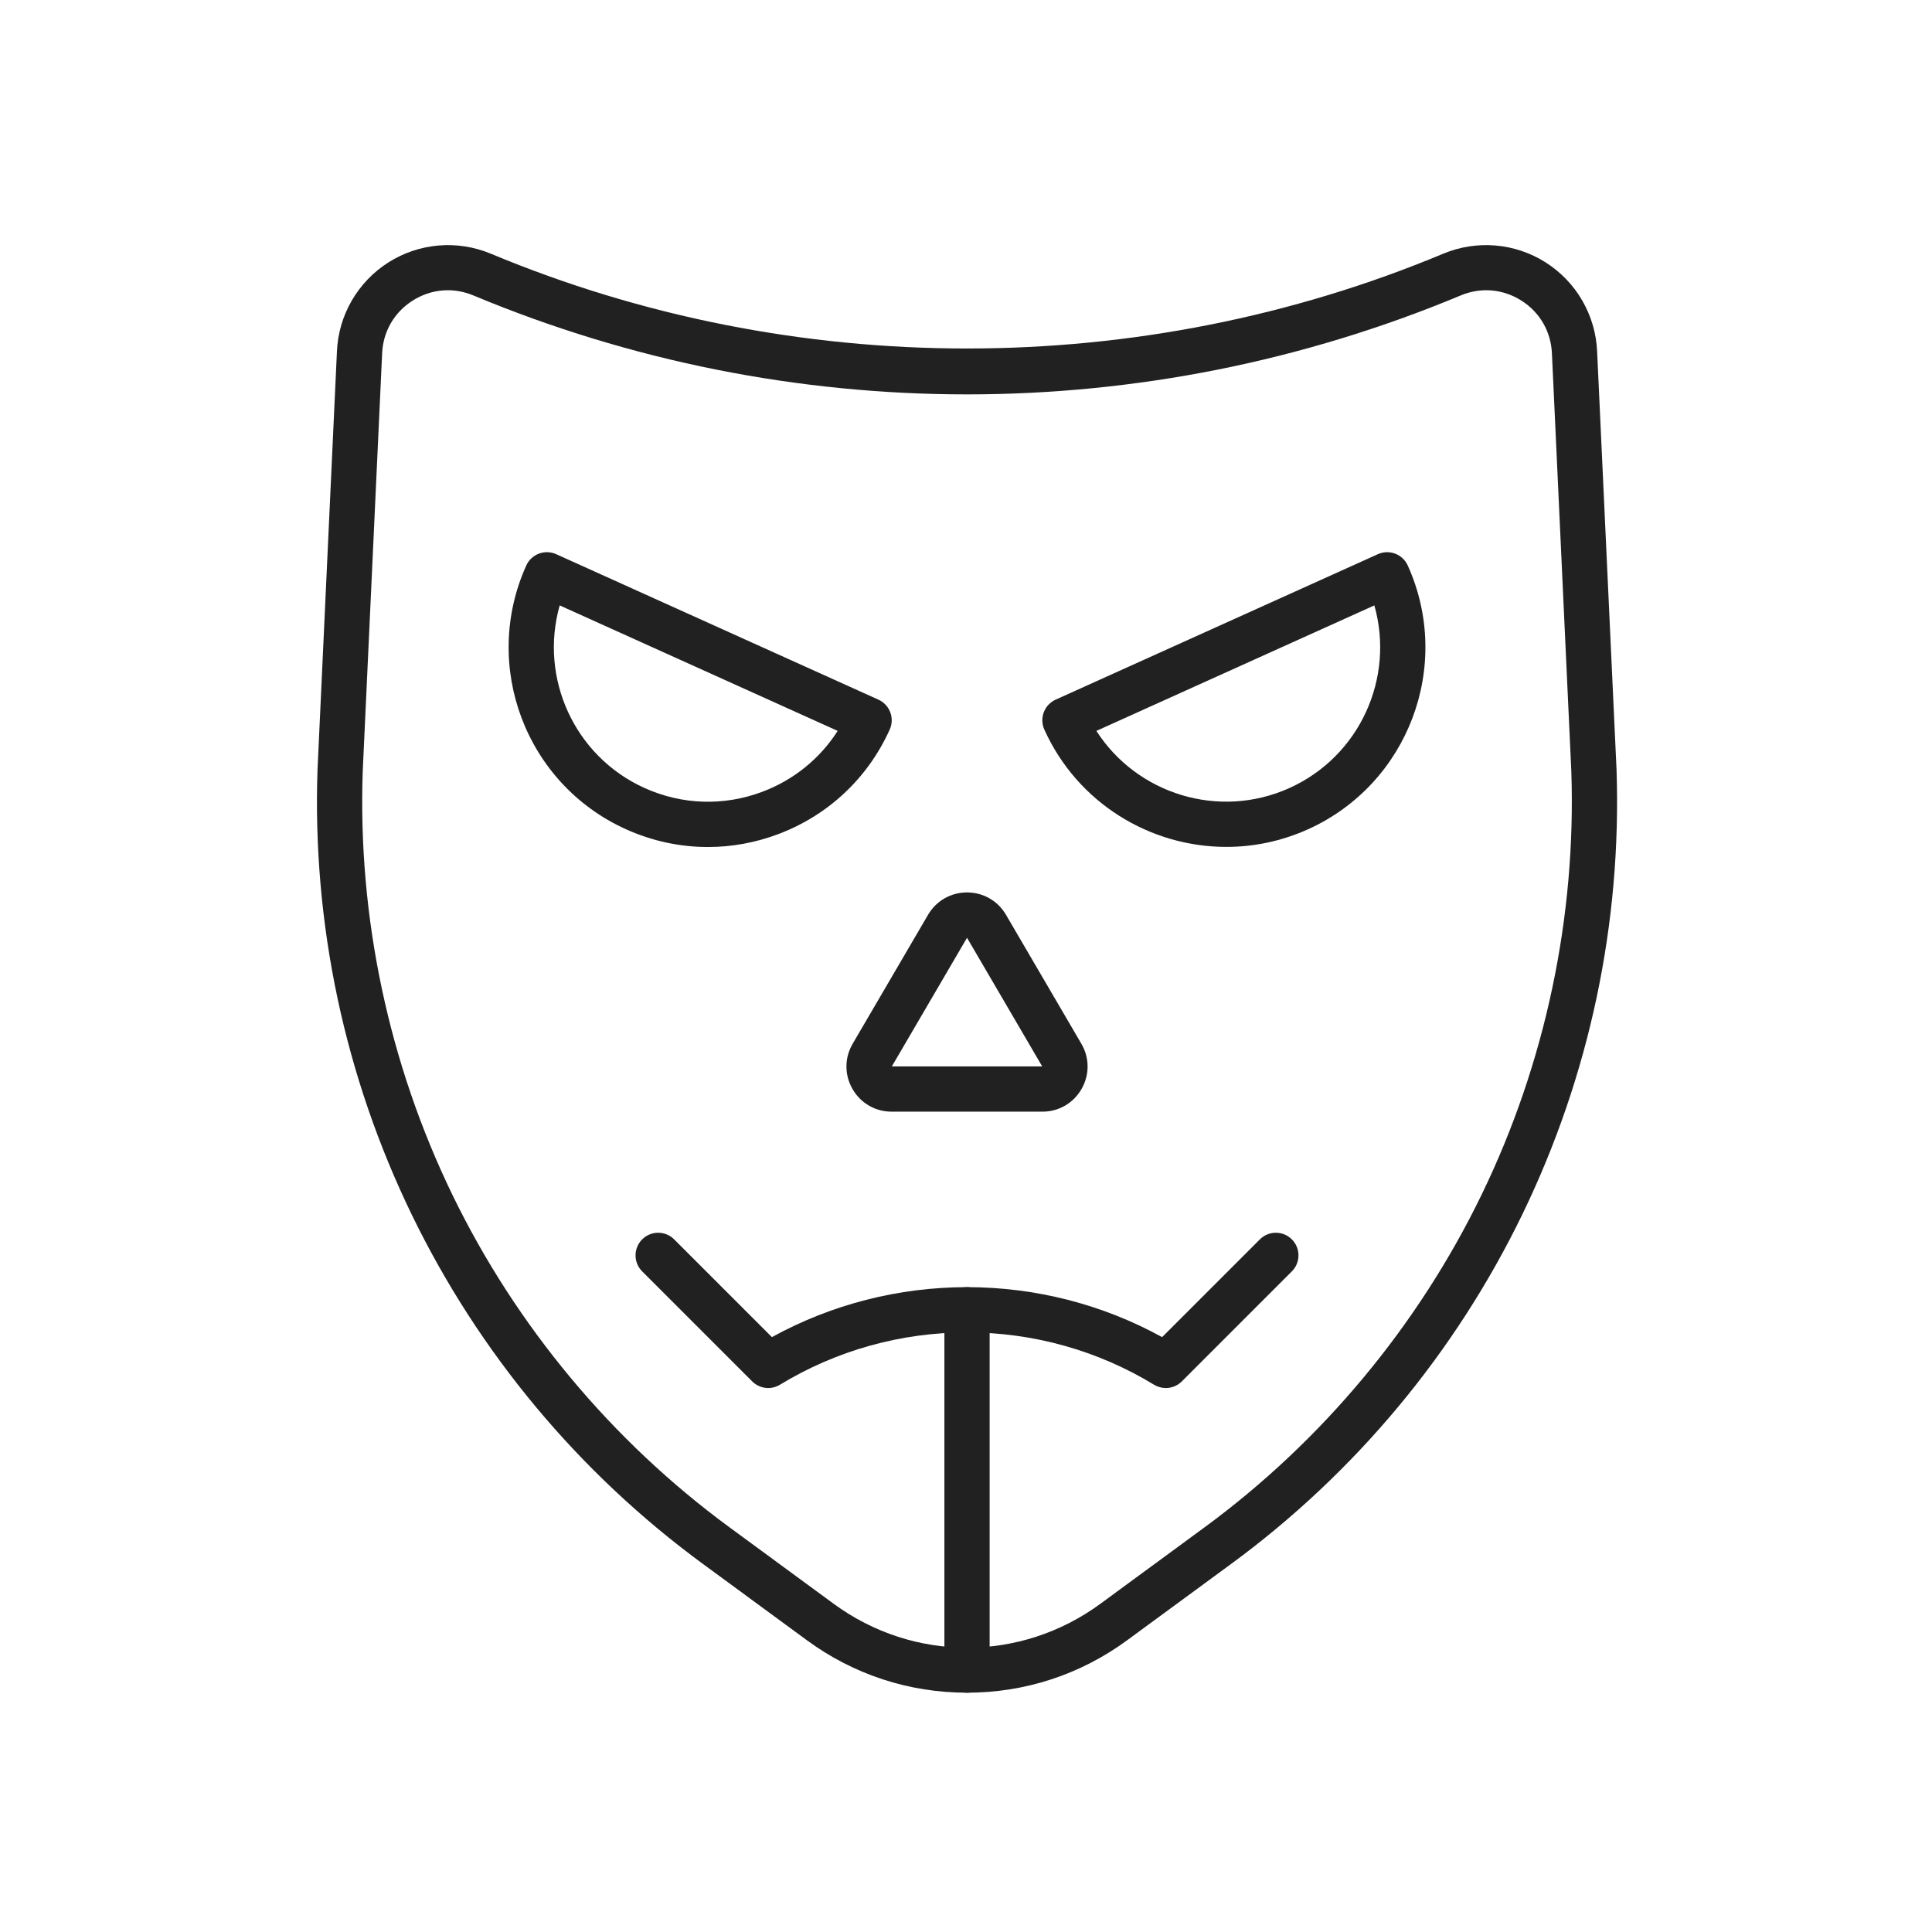 <?xml version="1.0" encoding="iso-8859-1"?>
<!-- Generator: Adobe Illustrator 25.2.0, SVG Export Plug-In . SVG Version: 6.00 Build 0)  -->
<svg version="1.1" xmlns="http://www.w3.org/2000/svg" xmlns:xlink="http://www.w3.org/1999/xlink" x="0px" y="0px"
	 viewBox="0 0 492 492" style="enable-background:new 0 0 492 492;" xml:space="preserve">
<g id="Master_Layer_2">
</g>
<g id="Layer_1">
	<g>
		<g>
			<g>
				<path style="fill-rule:evenodd;clip-rule:evenodd;fill:#212121;" d="M246.262,431.06c-14.776,0-28.881-4.622-40.792-13.365
					l-26.554-19.493c-15.689-11.517-29.963-24.937-42.425-39.888c-12.462-14.95-23.093-31.407-31.597-48.914
					c-8.527-17.553-14.902-36.132-18.949-55.221c-4.047-19.09-5.758-38.658-5.086-58.16c0.001-0.023,0.002-0.046,0.003-0.069
					l4.942-106.459c0.393-9.217,5.287-17.695,13.091-22.656c7.804-4.961,17.557-5.795,26.091-2.231
					c77.073,32.192,165.481,32.192,242.554,0h0c8.533-3.564,18.287-2.729,26.09,2.231c7.804,4.961,12.698,13.439,13.092,22.678
					l4.938,106.343c0.001,0.023,0.002,0.046,0.003,0.069c0.67,19.473-1.034,39.013-5.064,58.077
					c-4.03,19.064-10.382,37.621-18.877,55.157c-8.511,17.568-19.159,34.082-31.651,49.082
					c-12.491,15.001-26.803,28.464-42.539,40.016l-26.477,19.436C275.143,426.438,261.038,431.06,246.262,431.06L246.262,431.06z
					 M92.371,196.447c-1.274,37.158,6.639,74.477,22.885,107.919c16.207,33.363,40.578,62.599,70.478,84.548l26.554,19.493
					c20.322,14.918,47.628,14.917,67.949,0l26.477-19.436c29.992-22.016,54.418-51.352,70.639-84.834
					c16.185-33.409,24.068-70.681,22.796-107.783l-4.937-106.328c-0.238-5.581-3.067-10.482-7.763-13.468
					c-4.696-2.985-10.335-3.468-15.469-1.323l-2.22-5.315l2.22,5.315c-19.922,8.321-40.752,14.679-61.912,18.9
					c-20.959,4.18-42.427,6.3-63.805,6.3c-21.379,0-42.846-2.119-63.806-6.3c-21.161-4.22-41.99-10.579-61.912-18.9
					c-5.135-2.145-10.773-1.663-15.47,1.323c-4.696,2.985-7.525,7.886-7.762,13.446L92.371,196.447z"/>
			</g>
			<g>
				<path style="fill-rule:evenodd;clip-rule:evenodd;fill:#212121;" d="M246.26,431.059c-3.182,0-5.761-2.579-5.761-5.76v-91.751
					c0-3.182,2.579-5.76,5.761-5.76c3.181,0,5.76,2.579,5.76,5.76v91.751C252.021,428.48,249.442,431.059,246.26,431.059z"/>
			</g>
			<g>
				<path style="fill-rule:evenodd;clip-rule:evenodd;fill:#212121;" d="M296.887,353.473c-1.03,0-2.067-0.275-2.995-0.841
					c-14.31-8.717-30.782-13.325-47.633-13.325c-16.851,0-33.322,4.607-47.634,13.323c-2.269,1.382-5.19,1.032-7.07-0.846
					l-28.02-28.02c-2.25-2.25-2.25-5.897,0-8.147c2.25-2.25,5.897-2.25,8.146,0l24.891,24.891
					c15.166-8.336,32.248-12.723,49.685-12.723c17.438,0,34.52,4.387,49.685,12.725l24.893-24.893c2.25-2.25,5.897-2.25,8.146,0
					c2.25,2.25,2.25,5.897,0,8.147l-28.022,28.022C299.851,352.897,298.376,353.473,296.887,353.473z"/>
			</g>
			<g>
				<g>
					<g>
						<path style="fill-rule:evenodd;clip-rule:evenodd;fill:#212121;" d="M180.276,215.7c-7.108,0-14.197-1.512-20.869-4.525
							c-25.517-11.52-36.906-41.651-25.386-67.167c0.629-1.392,1.785-2.478,3.214-3.018c1.429-0.54,3.014-0.491,4.407,0.138
							l82.053,37.043c2.899,1.309,4.189,4.72,2.88,7.62c-5.58,12.361-15.64,21.809-28.326,26.603
							C192.409,214.601,186.336,215.7,180.276,215.7L180.276,215.7z M142.535,154.172c-5.239,18.397,3.668,38.402,21.612,46.503
							c9.556,4.314,20.22,4.648,30.027,0.942c7.988-3.019,14.629-8.424,19.148-15.488L142.535,154.172z"/>
					</g>
					<g>
						<path style="fill-rule:evenodd;clip-rule:evenodd;fill:#212121;" d="M312.298,215.671c-19.358,0-37.882-11.121-46.35-29.88
							c-0.629-1.392-0.678-2.977-0.138-4.406s1.625-2.585,3.018-3.214l82.052-37.042c1.393-0.629,2.978-0.678,4.406-0.138
							c1.429,0.54,2.585,1.626,3.214,3.018c11.519,25.517,0.131,55.648-25.386,67.167
							C326.356,214.227,319.271,215.671,312.298,215.671L312.298,215.671z M279.202,186.128
							c10.333,16.097,31.228,22.648,49.172,14.548c17.944-8.101,26.851-28.106,21.612-46.503L279.202,186.128z"/>
					</g>
				</g>
				<g>
					<path style="fill-rule:evenodd;clip-rule:evenodd;fill:#212121;" d="M265.455,283.094h-38.389c-4.168,0-7.895-2.158-9.97-5.774
						c-2.074-3.615-2.057-7.922,0.046-11.521l19.195-32.839c2.084-3.565,5.794-5.694,9.923-5.694c0,0,0,0,0,0
						c4.13,0,7.84,2.129,9.924,5.694l19.194,32.839c2.103,3.598,2.12,7.905,0.046,11.52
						C273.35,280.936,269.623,283.094,265.455,283.094L265.455,283.094z M227.077,271.636
						C227.077,271.637,227.077,271.637,227.077,271.636C227.077,271.637,227.077,271.637,227.077,271.636L227.077,271.636z
						 M227.112,271.574h38.297l-19.147-32.761L227.112,271.574L227.112,271.574z M227.039,271.572
						C227.039,271.572,227.04,271.572,227.039,271.572C227.04,271.572,227.04,271.572,227.039,271.572L227.039,271.572z
						 M265.481,271.572L265.481,271.572L265.481,271.572L265.481,271.572z M246.225,238.753L246.225,238.753L246.225,238.753
						L246.225,238.753z M246.298,238.753L246.298,238.753L246.298,238.753z"/>
				</g>
			</g>
		</g>
	</g>
</g>
</svg>
